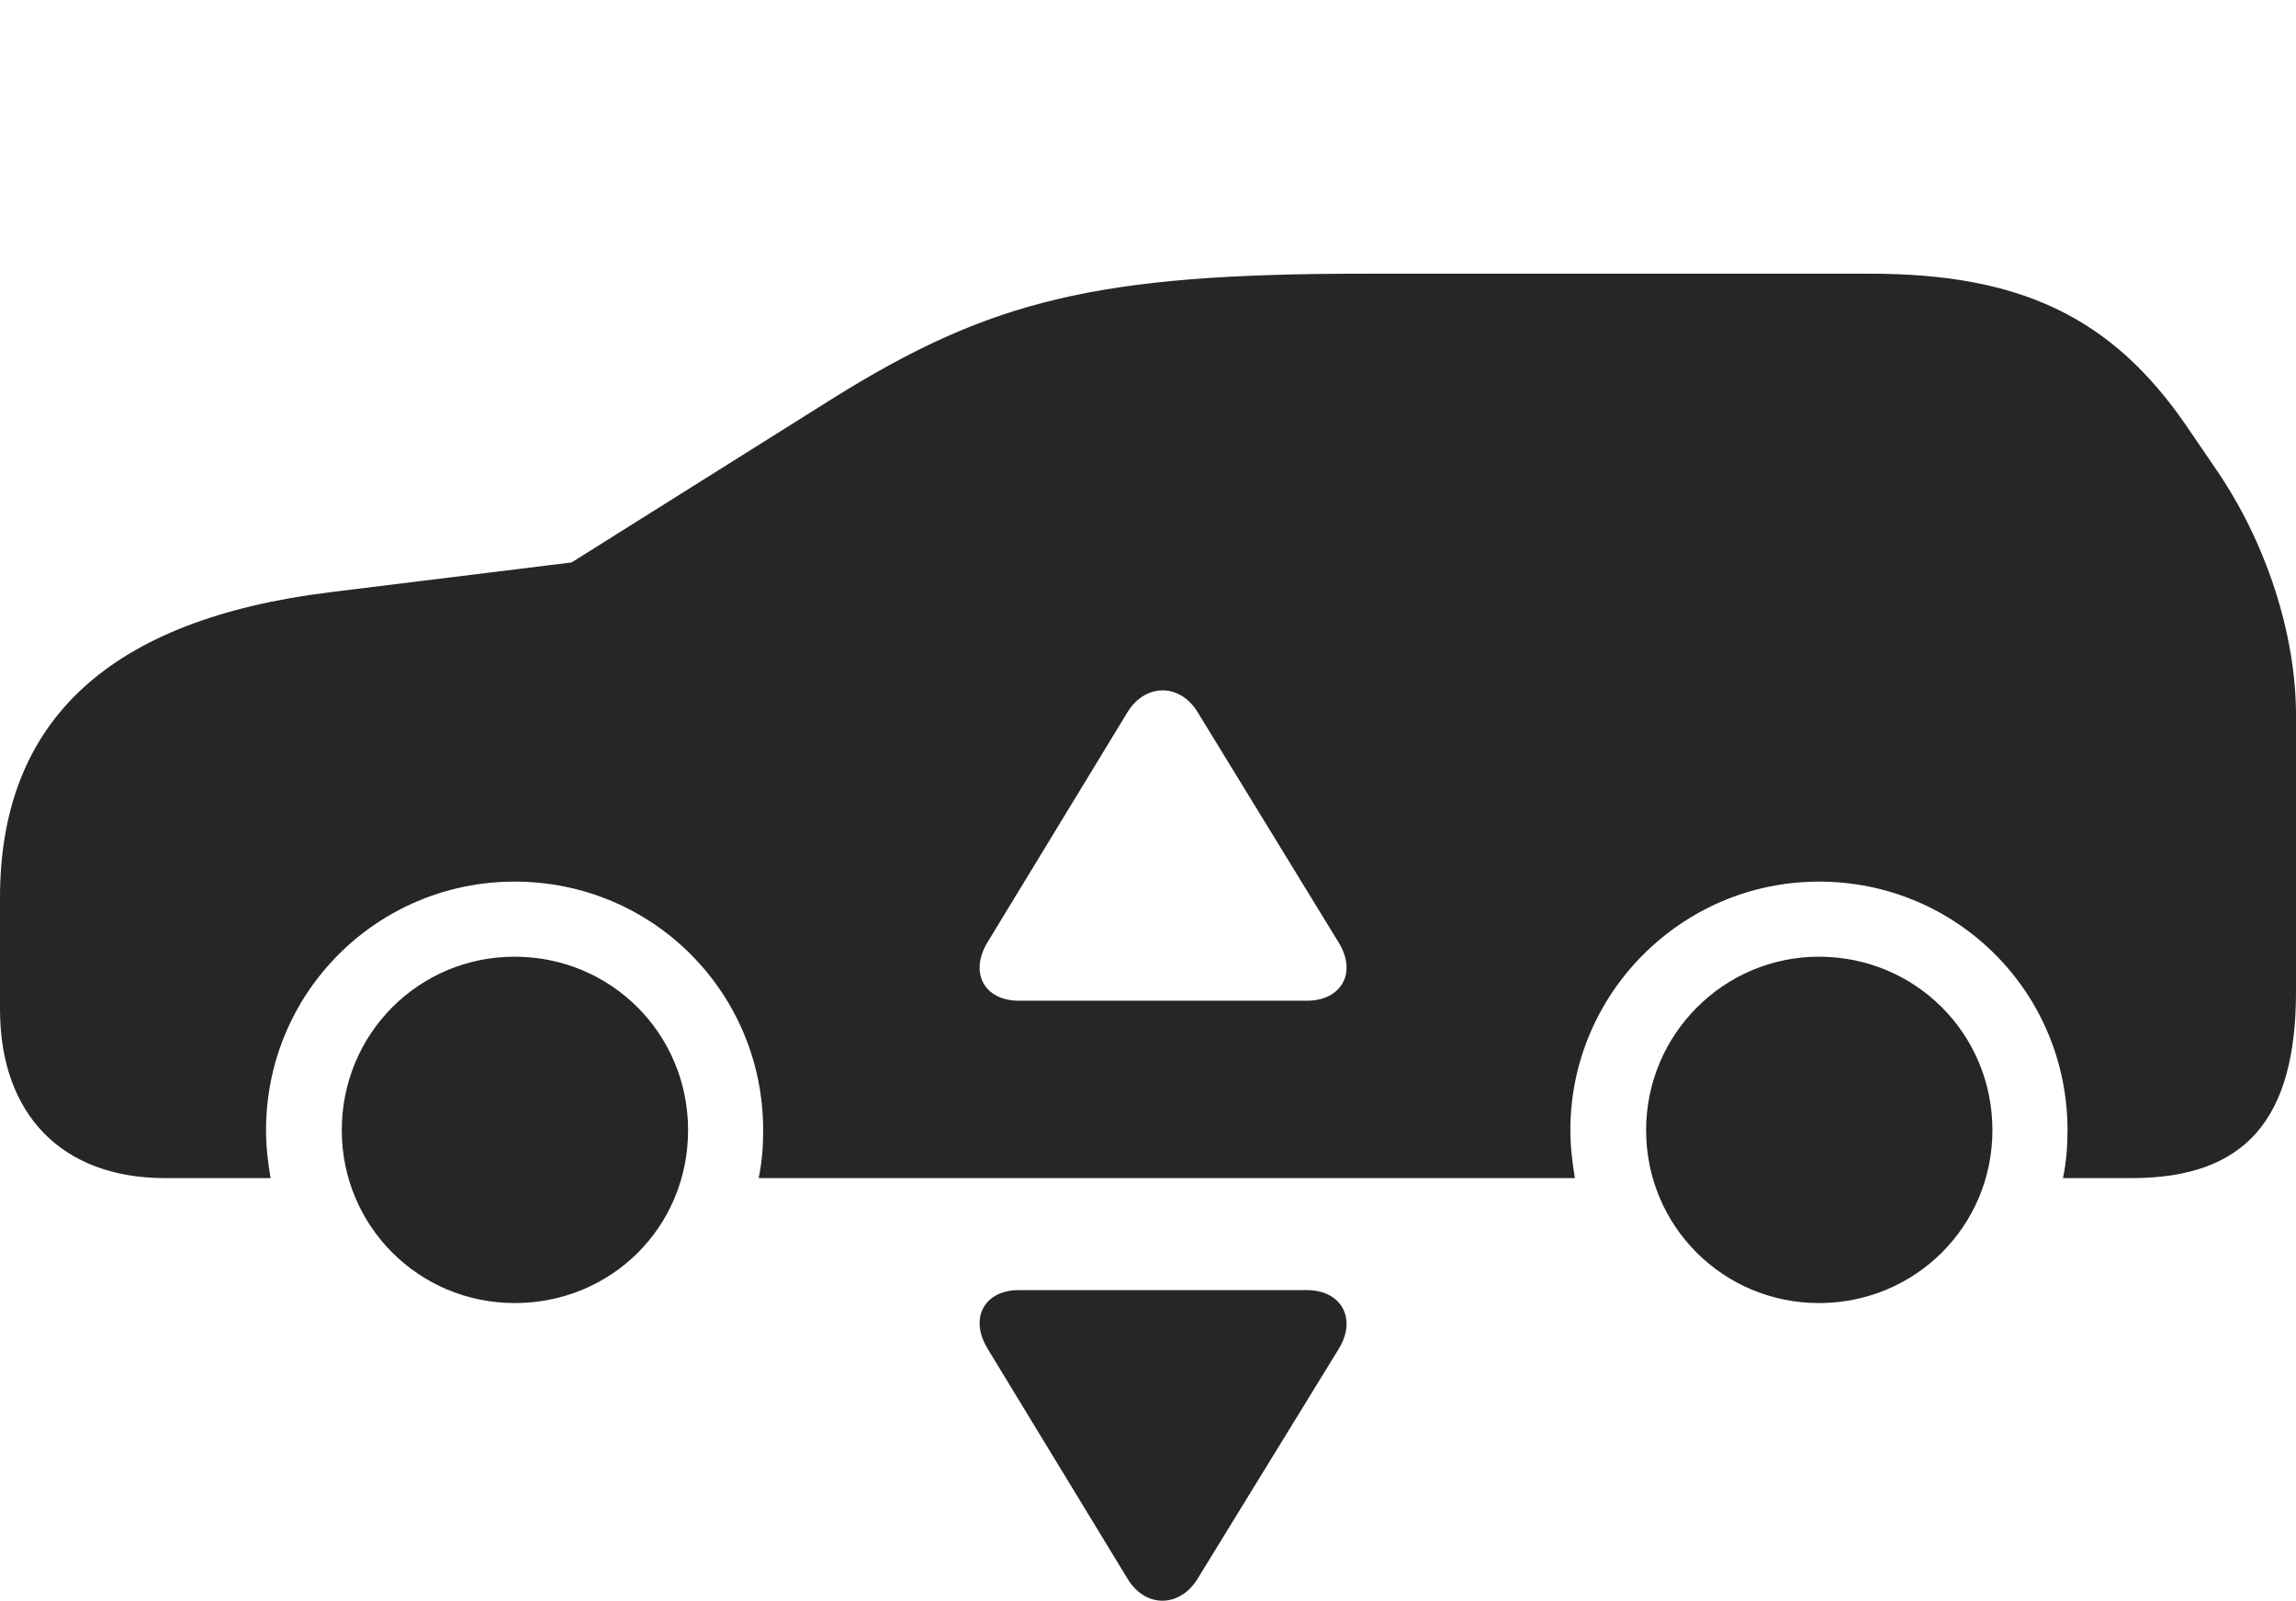 <?xml version="1.0" encoding="UTF-8"?>
<!--Generator: Apple Native CoreSVG 232.5-->
<!DOCTYPE svg
PUBLIC "-//W3C//DTD SVG 1.1//EN"
       "http://www.w3.org/Graphics/SVG/1.1/DTD/svg11.dtd">
<svg version="1.1" xmlns="http://www.w3.org/2000/svg" xmlns:xlink="http://www.w3.org/1999/xlink" width="173.193" height="120.728">
 <g>
  <rect height="120.728" opacity="0" width="173.193" x="0" y="0"/>
  <path d="M51.904 85.242C51.904 92.517 46.143 98.279 38.818 98.279C31.592 98.279 25.781 92.469 25.781 85.242C25.781 77.966 31.592 72.156 38.818 72.156C46.094 72.156 51.904 77.966 51.904 85.242ZM150.293 85.242C150.293 92.469 144.482 98.279 137.207 98.279C129.98 98.279 124.17 92.469 124.17 85.242C124.17 78.015 130.029 72.156 137.207 72.156C144.482 72.156 150.293 77.966 150.293 85.242ZM164.893 32.068L167.09 35.291C170.947 40.857 173.193 47.84 173.193 53.943L173.193 74.793C173.193 84.461 169.336 88.855 160.791 88.855L155.615 88.855C155.859 87.683 155.957 86.511 155.957 85.242C155.957 74.841 147.607 66.492 137.207 66.492C126.904 66.492 118.457 74.89 118.457 85.242C118.457 86.511 118.604 87.683 118.799 88.855L57.227 88.855C57.471 87.683 57.568 86.511 57.568 85.242C57.568 74.841 49.219 66.492 38.818 66.492C28.467 66.492 20.068 74.841 20.068 85.242C20.068 86.511 20.215 87.683 20.41 88.855L12.451 88.855C4.688 88.855 0 84.07 0 76.111L0 67.713C0 54.334 8.252 46.717 24.902 44.666L43.115 42.42L62.793 30.066C74.756 22.595 82.812 20.642 102.93 20.642L141.064 20.642C152.393 20.642 159.277 23.914 164.893 32.068ZM85.059 53.699L74.512 71.033C73.096 73.328 74.219 75.476 76.856 75.476L98.584 75.476C101.172 75.476 102.393 73.377 100.977 71.082L90.332 53.699C89.014 51.55 86.426 51.502 85.059 53.699Z" fill="#000000" fill-opacity="0.85"/>
  <path d="M100.977 101.746L90.332 119.08C89.014 121.228 86.426 121.326 85.059 119.08L74.512 101.746C73.096 99.451 74.219 97.302 76.856 97.302L98.584 97.302C101.172 97.302 102.393 99.451 100.977 101.746Z" fill="#000000" fill-opacity="0.85"/>
 </g>
</svg>
